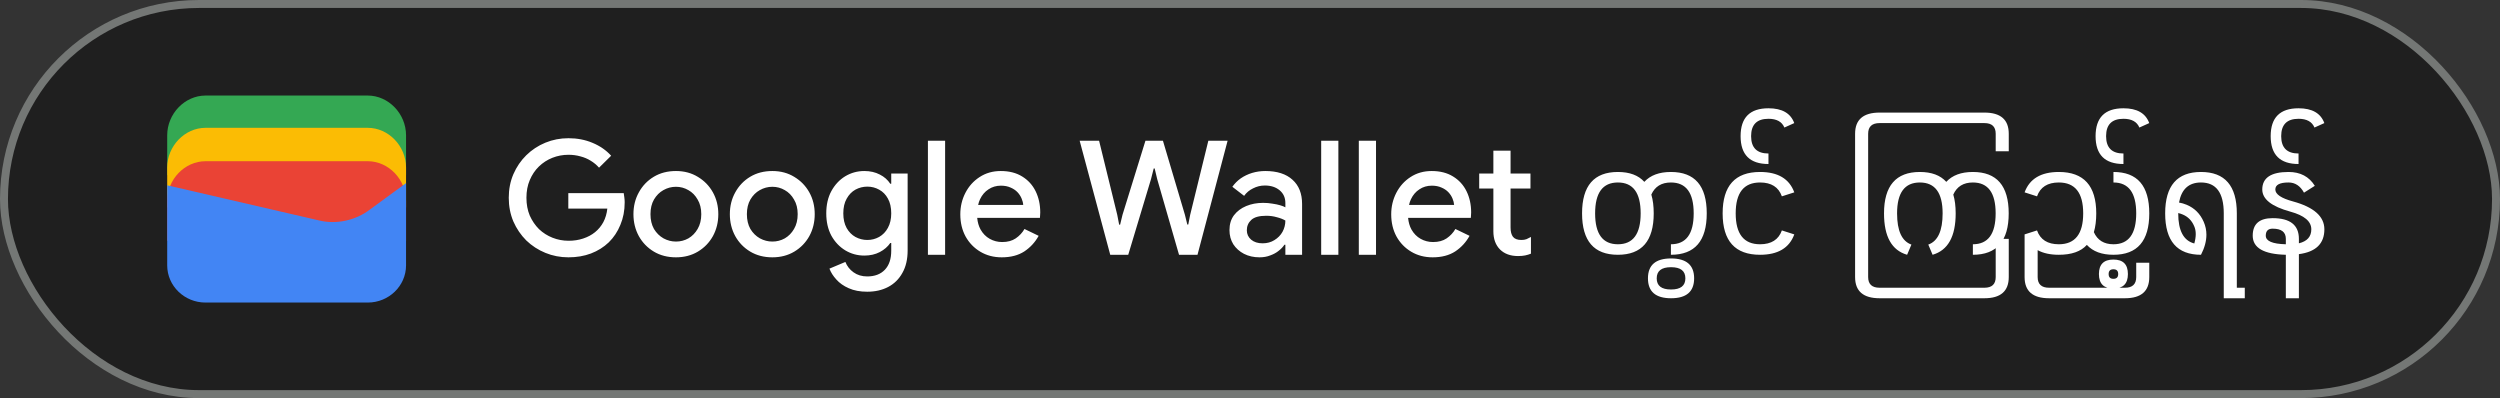 <svg width="314" height="50" viewBox="0 0 314 50" fill="none" xmlns="http://www.w3.org/2000/svg">
<rect x="0" y="0" width="314" height="50" fill="#333333" stroke="none"/>
<rect x="0.5" y="0.5" width="313" height="49" rx="24.5" fill="#1F1F1F"/>
<rect x="0.5" y="0.5" width="313" height="49" rx="24.5" stroke="#747775"/>
<path d="M51 22H21V17C21 14.286 23.202 12 25.817 12H46.184C48.798 12 51 14.286 51 17V22Z" fill="#34A853"/>
<path d="M51 26.054H21V21.054C21 18.339 23.202 16.054 25.817 16.054H46.184C48.798 16.054 51 18.339 51 21.054V26.054Z" fill="#FBBC04"/>
<path d="M51 30.247H21V25.247C21 22.532 23.202 20.247 25.817 20.247H46.184C48.798 20.247 51 22.532 51 25.247V30.247Z" fill="#EA4335"/>
<path d="M21 23.275L40.041 27.679C42.233 28.229 44.699 27.679 46.48 26.303L51 23V33.321C51 35.936 48.808 38 46.206 38H25.794C23.192 38 21 35.936 21 33.321V23.275Z" fill="#4285F4"/>
<path d="M71.4 32.32C70.373 32.32 69.407 32.133 68.5 31.76C67.593 31.387 66.793 30.867 66.1 30.2C65.42 29.52 64.88 28.727 64.48 27.82C64.093 26.9 63.9 25.907 63.9 24.84C63.9 23.773 64.093 22.787 64.48 21.88C64.88 20.96 65.42 20.167 66.1 19.5C66.793 18.82 67.593 18.293 68.5 17.92C69.407 17.547 70.373 17.36 71.4 17.36C72.493 17.36 73.5 17.553 74.42 17.94C75.353 18.327 76.133 18.867 76.76 19.56L75.24 21.06C74.933 20.713 74.58 20.42 74.18 20.18C73.793 19.94 73.367 19.76 72.9 19.64C72.433 19.507 71.933 19.44 71.4 19.44C70.693 19.44 70.02 19.567 69.38 19.82C68.74 20.073 68.173 20.44 67.68 20.92C67.2 21.387 66.82 21.953 66.54 22.62C66.26 23.273 66.12 24.013 66.12 24.84C66.12 25.667 66.26 26.413 66.54 27.08C66.833 27.733 67.22 28.3 67.7 28.78C68.193 29.247 68.76 29.607 69.4 29.86C70.04 30.113 70.713 30.24 71.42 30.24C72.073 30.24 72.68 30.147 73.24 29.96C73.813 29.773 74.313 29.507 74.74 29.16C75.167 28.813 75.513 28.393 75.78 27.9C76.047 27.393 76.213 26.827 76.28 26.2H71.38V24.26H78.34C78.367 24.42 78.393 24.607 78.42 24.82C78.447 25.02 78.46 25.213 78.46 25.4V25.42C78.46 26.447 78.28 27.387 77.92 28.24C77.573 29.093 77.087 29.827 76.46 30.44C75.833 31.04 75.087 31.507 74.22 31.84C73.367 32.16 72.427 32.32 71.4 32.32ZM84.9 32.32C83.847 32.32 82.92 32.08 82.12 31.6C81.32 31.12 80.693 30.473 80.24 29.66C79.787 28.833 79.56 27.913 79.56 26.9C79.56 25.887 79.787 24.973 80.24 24.16C80.693 23.333 81.32 22.68 82.12 22.2C82.92 21.72 83.847 21.48 84.9 21.48C85.94 21.48 86.86 21.727 87.66 22.22C88.46 22.7 89.087 23.347 89.54 24.16C89.993 24.973 90.22 25.887 90.22 26.9C90.22 27.913 89.993 28.833 89.54 29.66C89.087 30.473 88.46 31.12 87.66 31.6C86.86 32.08 85.94 32.32 84.9 32.32ZM84.9 30.34C85.46 30.34 85.98 30.207 86.46 29.94C86.94 29.66 87.326 29.267 87.62 28.76C87.927 28.24 88.08 27.62 88.08 26.9C88.08 26.18 87.927 25.567 87.62 25.06C87.326 24.54 86.94 24.147 86.46 23.88C85.98 23.6 85.46 23.46 84.9 23.46C84.34 23.46 83.813 23.6 83.32 23.88C82.84 24.147 82.447 24.54 82.14 25.06C81.847 25.567 81.7 26.18 81.7 26.9C81.7 27.62 81.847 28.24 82.14 28.76C82.447 29.267 82.847 29.66 83.34 29.94C83.833 30.207 84.353 30.34 84.9 30.34ZM97.009 32.32C95.956 32.32 95.029 32.08 94.229 31.6C93.429 31.12 92.803 30.473 92.349 29.66C91.896 28.833 91.669 27.913 91.669 26.9C91.669 25.887 91.896 24.973 92.349 24.16C92.803 23.333 93.429 22.68 94.229 22.2C95.029 21.72 95.956 21.48 97.009 21.48C98.049 21.48 98.969 21.727 99.769 22.22C100.569 22.7 101.196 23.347 101.649 24.16C102.103 24.973 102.329 25.887 102.329 26.9C102.329 27.913 102.103 28.833 101.649 29.66C101.196 30.473 100.569 31.12 99.769 31.6C98.969 32.08 98.049 32.32 97.009 32.32ZM97.009 30.34C97.569 30.34 98.089 30.207 98.569 29.94C99.049 29.66 99.436 29.267 99.729 28.76C100.036 28.24 100.189 27.62 100.189 26.9C100.189 26.18 100.036 25.567 99.729 25.06C99.436 24.54 99.049 24.147 98.569 23.88C98.089 23.6 97.569 23.46 97.009 23.46C96.449 23.46 95.923 23.6 95.429 23.88C94.949 24.147 94.556 24.54 94.249 25.06C93.956 25.567 93.809 26.18 93.809 26.9C93.809 27.62 93.956 28.24 94.249 28.76C94.556 29.267 94.956 29.66 95.449 29.94C95.943 30.207 96.463 30.34 97.009 30.34ZM108.919 36.64C108.025 36.64 107.252 36.493 106.599 36.2C105.959 35.92 105.439 35.553 105.039 35.1C104.639 34.66 104.352 34.207 104.179 33.74L106.179 32.9C106.392 33.433 106.732 33.867 107.199 34.2C107.679 34.547 108.252 34.72 108.919 34.72C109.865 34.72 110.605 34.44 111.139 33.88C111.672 33.32 111.939 32.527 111.939 31.5V30.52H111.819C111.499 30.987 111.059 31.367 110.499 31.66C109.939 31.953 109.292 32.1 108.559 32.1C107.692 32.1 106.892 31.88 106.159 31.44C105.439 31 104.859 30.387 104.419 29.6C103.992 28.8 103.779 27.867 103.779 26.8C103.779 25.72 103.992 24.787 104.419 24C104.859 23.2 105.439 22.58 106.159 22.14C106.892 21.7 107.692 21.48 108.559 21.48C109.292 21.48 109.939 21.627 110.499 21.92C111.059 22.2 111.499 22.587 111.819 23.08H111.939V21.8H113.999V31.46C113.999 32.567 113.779 33.507 113.339 34.28C112.912 35.053 112.319 35.64 111.559 36.04C110.799 36.44 109.919 36.64 108.919 36.64ZM108.939 30.14C109.472 30.14 109.965 30.013 110.419 29.76C110.885 29.493 111.252 29.113 111.519 28.62C111.799 28.113 111.939 27.507 111.939 26.8C111.939 26.053 111.799 25.433 111.519 24.94C111.252 24.447 110.885 24.073 110.419 23.82C109.965 23.567 109.472 23.44 108.939 23.44C108.405 23.44 107.905 23.567 107.439 23.82C106.985 24.073 106.619 24.453 106.339 24.96C106.059 25.453 105.919 26.067 105.919 26.8C105.919 27.52 106.059 28.133 106.339 28.64C106.619 29.133 106.985 29.507 107.439 29.76C107.905 30.013 108.405 30.14 108.939 30.14ZM116.546 32V17.68H118.706V32H116.546ZM125.815 32.32C124.815 32.32 123.921 32.087 123.135 31.62C122.348 31.153 121.728 30.513 121.275 29.7C120.835 28.887 120.615 27.96 120.615 26.92C120.615 25.947 120.828 25.047 121.255 24.22C121.681 23.393 122.275 22.733 123.035 22.24C123.808 21.733 124.695 21.48 125.695 21.48C126.748 21.48 127.641 21.707 128.375 22.16C129.121 22.613 129.688 23.233 130.075 24.02C130.461 24.807 130.655 25.693 130.655 26.68C130.655 26.827 130.648 26.96 130.635 27.08C130.635 27.2 130.628 27.293 130.615 27.36H122.735C122.788 27.92 122.928 28.407 123.155 28.82C123.448 29.34 123.835 29.733 124.315 30C124.795 30.267 125.315 30.4 125.875 30.4C126.555 30.4 127.121 30.247 127.575 29.94C128.041 29.62 128.408 29.227 128.675 28.76L130.455 29.62C130.015 30.42 129.415 31.073 128.655 31.58C127.895 32.073 126.948 32.32 125.815 32.32ZM122.855 25.74H128.515C128.501 25.487 128.435 25.22 128.315 24.94C128.195 24.647 128.021 24.38 127.795 24.14C127.568 23.9 127.281 23.707 126.935 23.56C126.588 23.4 126.181 23.32 125.715 23.32C125.128 23.32 124.608 23.473 124.155 23.78C123.701 24.073 123.348 24.487 123.095 25.02C122.988 25.247 122.908 25.487 122.855 25.74ZM139.446 32L135.606 17.68H138.046L140.326 26.98L140.566 28.22H140.686L140.986 26.98L143.866 17.68H146.066L148.826 26.98L149.126 28.2H149.246L149.486 26.98L151.766 17.68H154.186L150.406 32H148.086L145.346 22.5L145.026 21.16H144.906L144.566 22.5L141.706 32H139.446ZM158.202 32.32C157.469 32.32 156.816 32.173 156.242 31.88C155.682 31.587 155.236 31.187 154.902 30.68C154.582 30.16 154.422 29.567 154.422 28.9C154.422 28.167 154.609 27.547 154.982 27.04C155.369 26.533 155.882 26.147 156.522 25.88C157.162 25.613 157.869 25.48 158.642 25.48C159.069 25.48 159.462 25.513 159.822 25.58C160.196 25.633 160.516 25.7 160.782 25.78C161.062 25.86 161.282 25.947 161.442 26.04V25.5C161.442 24.833 161.202 24.3 160.722 23.9C160.242 23.5 159.622 23.3 158.862 23.3C158.342 23.3 157.849 23.42 157.382 23.66C156.916 23.887 156.542 24.2 156.262 24.6L154.782 23.46C155.076 23.047 155.429 22.693 155.842 22.4C156.269 22.107 156.742 21.88 157.262 21.72C157.796 21.56 158.349 21.48 158.922 21.48C160.402 21.48 161.542 21.847 162.342 22.58C163.142 23.3 163.542 24.313 163.542 25.62V32H161.442V30.74H161.322C161.149 31.007 160.909 31.26 160.602 31.5C160.309 31.74 159.956 31.933 159.542 32.08C159.142 32.24 158.696 32.32 158.202 32.32ZM158.582 30.56C159.142 30.56 159.636 30.427 160.062 30.16C160.502 29.893 160.842 29.547 161.082 29.12C161.322 28.68 161.442 28.207 161.442 27.7C161.149 27.527 160.789 27.387 160.362 27.28C159.949 27.16 159.509 27.1 159.042 27.1C158.162 27.1 157.536 27.273 157.162 27.62C156.789 27.967 156.602 28.4 156.602 28.92C156.602 29.4 156.782 29.793 157.142 30.1C157.502 30.407 157.982 30.56 158.582 30.56ZM165.94 32V17.68H168.1V32H165.94ZM170.667 32V17.68H172.827V32H170.667ZM179.936 32.32C178.936 32.32 178.042 32.087 177.256 31.62C176.469 31.153 175.849 30.513 175.396 29.7C174.956 28.887 174.736 27.96 174.736 26.92C174.736 25.947 174.949 25.047 175.376 24.22C175.802 23.393 176.396 22.733 177.156 22.24C177.929 21.733 178.816 21.48 179.816 21.48C180.869 21.48 181.762 21.707 182.496 22.16C183.242 22.613 183.809 23.233 184.196 24.02C184.582 24.807 184.776 25.693 184.776 26.68C184.776 26.827 184.769 26.96 184.756 27.08C184.756 27.2 184.749 27.293 184.736 27.36H176.856C176.909 27.92 177.049 28.407 177.276 28.82C177.569 29.34 177.956 29.733 178.436 30C178.916 30.267 179.436 30.4 179.996 30.4C180.676 30.4 181.242 30.247 181.696 29.94C182.162 29.62 182.529 29.227 182.796 28.76L184.576 29.62C184.136 30.42 183.536 31.073 182.776 31.58C182.016 32.073 181.069 32.32 179.936 32.32ZM176.976 25.74H182.636C182.622 25.487 182.556 25.22 182.436 24.94C182.316 24.647 182.142 24.38 181.916 24.14C181.689 23.9 181.402 23.707 181.056 23.56C180.709 23.4 180.302 23.32 179.836 23.32C179.249 23.32 178.729 23.473 178.276 23.78C177.822 24.073 177.469 24.487 177.216 25.02C177.109 25.247 177.029 25.487 176.976 25.74ZM185.787 21.8H187.567V18.92H189.727V21.8H192.227V23.68H189.727V28.58C189.727 29.087 189.827 29.473 190.027 29.74C190.24 30.007 190.593 30.14 191.087 30.14C191.327 30.14 191.54 30.107 191.727 30.04C191.913 29.96 192.1 29.867 192.287 29.76V31.86C192.06 31.953 191.82 32.027 191.567 32.08C191.313 32.133 191.013 32.16 190.667 32.16C189.72 32.16 188.967 31.887 188.407 31.34C187.847 30.78 187.567 30.013 187.567 29.04V23.68H185.787V21.8ZM198.707 26.8C198.707 23.333 200.207 21.6 203.207 21.6C204.674 21.6 205.78 22.013 206.527 22.84C207.287 22.013 208.4 21.6 209.867 21.6C212.867 21.6 214.367 23.333 214.367 26.8C214.367 30.267 212.867 32 209.867 32V30.68C211.774 30.68 212.727 29.387 212.727 26.8C212.727 24.213 211.774 22.92 209.867 22.92C208.68 22.92 207.86 23.427 207.407 24.44C207.607 25.107 207.707 25.893 207.707 26.8C207.707 30.267 206.207 32 203.207 32C200.207 32 198.707 30.267 198.707 26.8ZM206.067 26.8C206.067 24.213 205.114 22.92 203.207 22.92C201.3 22.92 200.347 24.213 200.347 26.8C200.347 29.387 201.3 30.68 203.207 30.68C205.114 30.68 206.067 29.387 206.067 26.8ZM212.783 34.96C212.783 36.627 211.817 37.46 209.883 37.46C207.95 37.46 206.983 36.627 206.983 34.96C206.983 33.293 207.95 32.46 209.883 32.46C211.817 32.46 212.783 33.293 212.783 34.96ZM208.083 34.96C208.083 35.893 208.683 36.36 209.883 36.36C211.083 36.36 211.683 35.893 211.683 34.96C211.683 34.027 211.083 33.56 209.883 33.56C208.683 33.56 208.083 34.027 208.083 34.96ZM216.363 26.8C216.363 23.333 217.93 21.6 221.063 21.6C223.303 21.6 224.737 22.453 225.363 24.16L223.803 24.66C223.39 23.5 222.477 22.92 221.063 22.92C219.023 22.92 218.003 24.213 218.003 26.8C218.003 29.387 219.023 30.68 221.063 30.68C222.477 30.68 223.39 30.1 223.803 28.94L225.363 29.44C224.737 31.147 223.303 32 221.063 32C217.93 32 216.363 30.267 216.363 26.8ZM224.119 16.02C223.813 15.287 223.146 14.92 222.119 14.92C220.666 14.92 219.939 15.647 219.939 17.1C219.939 18.553 220.666 19.28 222.119 19.28V20.6C219.786 20.6 218.619 19.433 218.619 17.1C218.619 14.767 219.786 13.6 222.119 13.6C223.826 13.6 224.906 14.22 225.359 15.46L224.119 16.02Z" fill="white"/>
<path d="M249.24 36.14C250.187 36.14 250.66 35.693 250.66 34.8V30H252.3V34.8C252.3 36.573 251.28 37.46 249.24 37.46H236.08C234.027 37.46 233 36.573 233 34.8V16.8C233 15.027 234.027 14.14 236.08 14.14H249.24C251.28 14.14 252.3 15.027 252.3 16.8V19H250.66V16.8C250.66 15.907 250.187 15.46 249.24 15.46H236.08C235.12 15.46 234.64 15.907 234.64 16.8V34.8C234.64 35.693 235.12 36.14 236.08 36.14H249.24ZM245.333 24.44C245.533 25.107 245.633 25.893 245.633 26.8C245.633 29.707 244.666 31.44 242.733 32L242.193 30.72C243.393 30.293 243.993 28.987 243.993 26.8C243.993 24.213 243.039 22.92 241.133 22.92C239.226 22.92 238.273 24.213 238.273 26.8C238.273 28.987 238.873 30.293 240.073 30.72L239.533 32C237.599 31.44 236.633 29.707 236.633 26.8C236.633 23.333 238.133 21.6 241.133 21.6C242.599 21.6 243.706 22.013 244.453 22.84C245.213 22.013 246.326 21.6 247.793 21.6C250.793 21.6 252.293 23.333 252.293 26.8C252.293 30.267 250.793 32 247.793 32V30.68C249.699 30.68 250.653 29.387 250.653 26.8C250.653 24.213 249.699 22.92 247.793 22.92C246.606 22.92 245.786 23.427 245.333 24.44ZM266.889 36.14C267.836 36.14 268.309 35.693 268.309 34.8V33H269.949V34.8C269.949 36.573 268.929 37.46 266.889 37.46H257.369C255.316 37.46 254.289 36.573 254.289 34.8V29.44L255.849 28.94C256.262 30.1 257.176 30.68 258.589 30.68C260.629 30.68 261.649 29.387 261.649 26.8C261.649 24.213 260.629 22.92 258.589 22.92C257.176 22.92 256.262 23.5 255.849 24.66L254.289 24.16C254.916 22.453 256.349 21.6 258.589 21.6C261.722 21.6 263.289 23.333 263.289 26.8C263.289 27.707 263.189 28.493 262.989 29.16C263.442 30.173 264.262 30.68 265.449 30.68C267.356 30.68 268.309 29.387 268.309 26.8C268.309 24.213 267.356 22.92 265.449 22.92V21.6C268.449 21.6 269.949 23.333 269.949 26.8C269.949 30.267 268.449 32 265.449 32C263.982 32 262.869 31.587 262.109 30.76C261.362 31.587 260.189 32 258.589 32C257.522 32 256.636 31.807 255.929 31.42V34.8C255.929 35.693 256.409 36.14 257.369 36.14H266.889ZM265.445 32.6C266.659 32.6 267.265 33.207 267.265 34.42C267.265 35.633 266.659 36.24 265.445 36.24C264.232 36.24 263.625 35.633 263.625 34.42C263.625 33.207 264.232 32.6 265.445 32.6ZM266.045 34.42C266.045 34.02 265.845 33.82 265.445 33.82C265.045 33.82 264.845 34.02 264.845 34.42C264.845 34.82 265.045 35.02 265.445 35.02C265.845 35.02 266.045 34.82 266.045 34.42ZM268.705 16.02C268.399 15.287 267.732 14.92 266.705 14.92C265.252 14.92 264.525 15.647 264.525 17.1C264.525 18.553 265.252 19.28 266.705 19.28V20.6C264.372 20.6 263.205 19.433 263.205 17.1C263.205 14.767 264.372 13.6 266.705 13.6C268.412 13.6 269.492 14.22 269.945 15.46L268.705 16.02ZM276.445 32C273.445 32 271.945 30.267 271.945 26.8C271.945 23.333 273.445 21.6 276.445 21.6C279.445 21.6 280.945 23.333 280.945 26.8V36.14H281.945V37.46H279.305V26.8C279.305 24.213 278.352 22.92 276.445 22.92C274.912 22.92 273.992 23.76 273.685 25.44C274.005 25.493 274.325 25.587 274.645 25.72C275.632 26.133 276.345 26.847 276.785 27.86C277.012 28.38 277.125 28.92 277.125 29.48C277.125 30.28 276.899 31.12 276.445 32ZM275.605 30.58C275.725 30.153 275.785 29.76 275.785 29.4C275.785 29.027 275.719 28.693 275.585 28.4C275.292 27.707 274.812 27.22 274.145 26.94C273.959 26.86 273.772 26.8 273.585 26.76V26.8C273.585 28.973 274.259 30.233 275.605 30.58ZM287.101 30.68V30C287.101 29.147 286.548 28.72 285.441 28.72C284.868 28.72 284.581 29.013 284.581 29.6C284.581 30.28 285.421 30.64 287.101 30.68ZM288.741 31.92V37.46H287.101V32C284.328 31.933 282.941 31.133 282.941 29.6C282.941 28.133 283.775 27.4 285.441 27.4C287.641 27.4 288.741 28.267 288.741 30V30.56C289.781 30.307 290.301 29.72 290.301 28.8C290.301 27.8 289.421 27.06 287.661 26.58C285.315 25.94 284.141 25.013 284.141 23.8C284.141 22.333 285.241 21.6 287.441 21.6C288.921 21.6 290.021 22.18 290.741 23.34L289.381 24.2C288.915 23.347 288.268 22.92 287.441 22.92C286.335 22.92 285.781 23.213 285.781 23.8C285.781 24.4 286.521 24.9 288.001 25.3C290.628 26.02 291.941 27.187 291.941 28.8C291.941 30.6 290.875 31.64 288.741 31.92ZM290.697 16.02C290.391 15.287 289.724 14.92 288.697 14.92C287.244 14.92 286.517 15.647 286.517 17.1C286.517 18.553 287.244 19.28 288.697 19.28V20.6C286.364 20.6 285.197 19.433 285.197 17.1C285.197 14.767 286.364 13.6 288.697 13.6C290.404 13.6 291.484 14.22 291.937 15.46L290.697 16.02Z" fill="white"/>
</svg>
